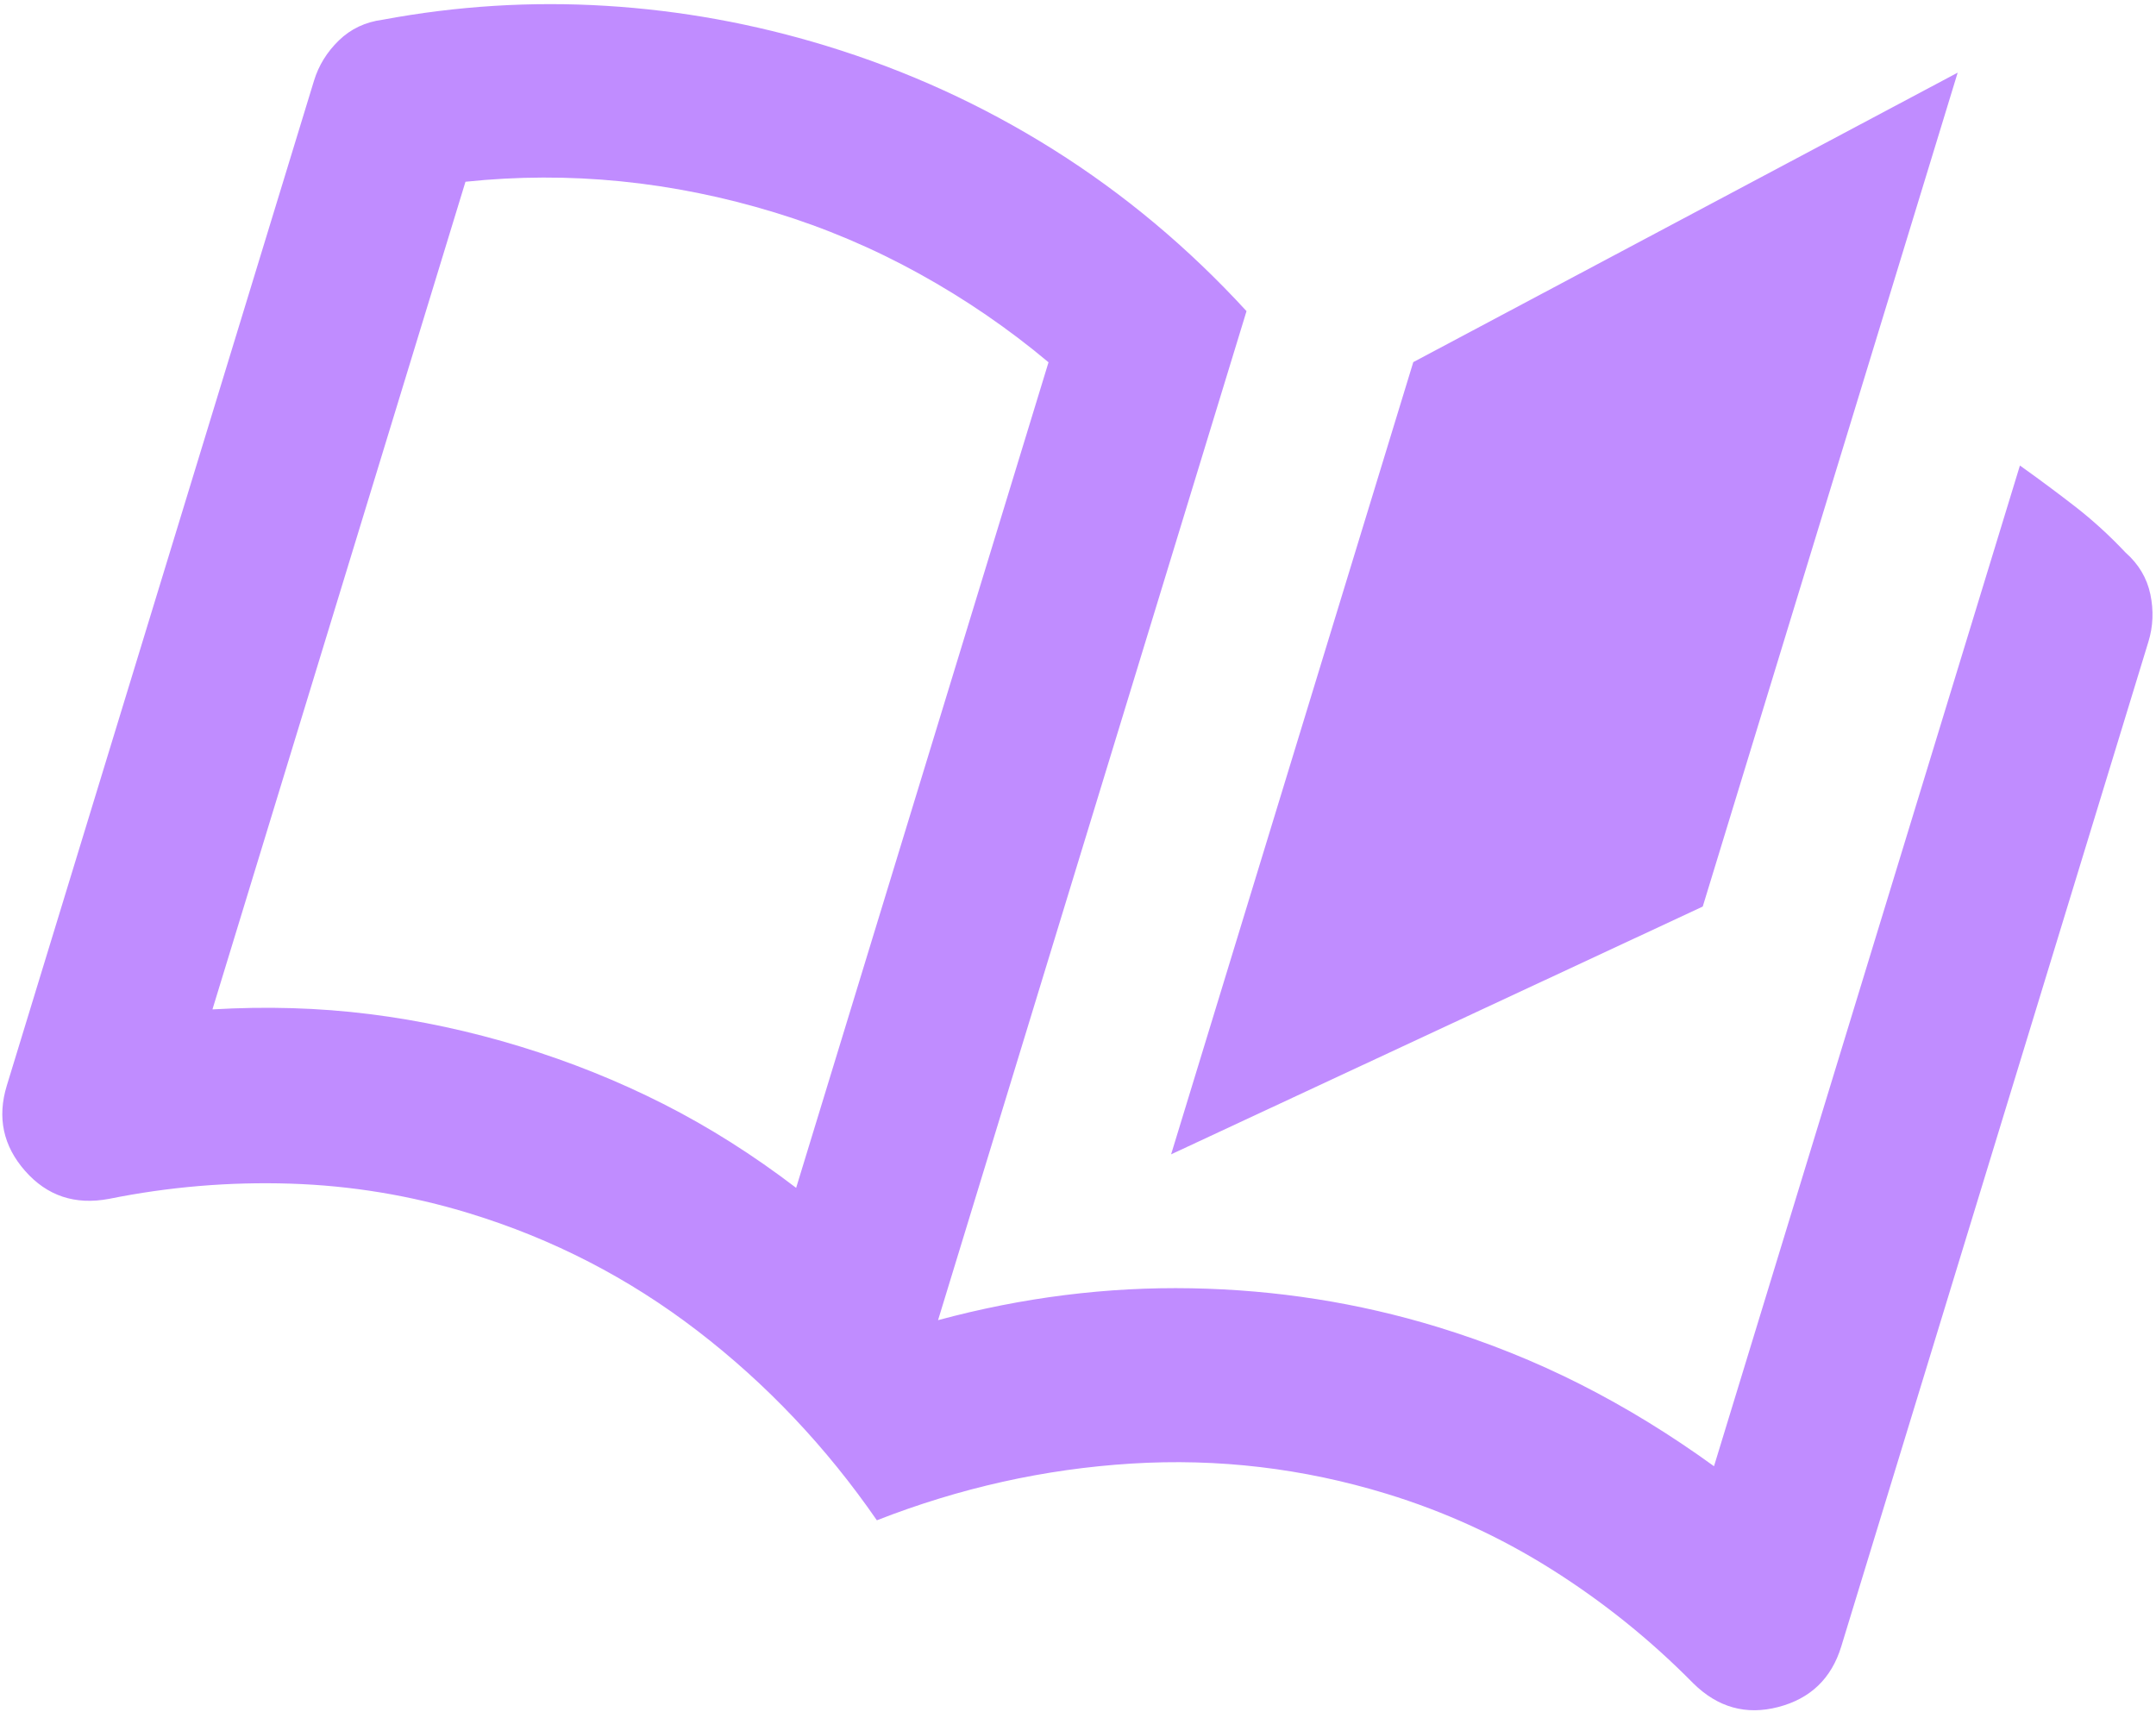 <svg width="374" height="297" viewBox="0 0 374 297" fill="none" xmlns="http://www.w3.org/2000/svg">
<path d="M152.11 263.704C143.339 251.005 132.978 240.061 121.025 230.871C109.073 221.681 95.864 214.875 81.4 210.453C71.275 207.357 60.925 205.643 50.35 205.309C39.776 204.976 29.292 205.857 18.898 207.951C13.025 209.055 8.18 207.442 4.363 203.112C0.547 198.782 -0.514 193.845 1.181 188.3L54.469 14.002C55.28 11.35 56.717 9.021 58.78 7.016C60.843 5.01 63.385 3.81 66.405 3.416C79.263 1.02 92.162 0.219 105.1 1.011C118.038 1.803 130.775 4.116 143.311 7.948C157.294 12.223 170.422 18.214 182.696 25.921C194.97 33.628 206.149 42.977 216.233 53.968L162.724 228.989C177.377 225.034 192.044 223.191 206.723 223.461C221.403 223.731 235.613 225.967 249.355 230.168C258.033 232.822 266.31 236.143 274.185 240.132C282.06 244.121 289.774 248.852 297.327 254.325L350.394 80.75C353.642 83.061 356.811 85.414 359.901 87.808C362.991 90.203 365.929 92.881 368.715 95.841C370.998 97.857 372.434 100.273 373.023 103.089C373.612 105.906 373.501 108.64 372.69 111.291L319.402 285.59C317.707 291.134 314.066 294.635 308.481 296.09C302.895 297.546 297.977 296.174 293.725 291.974C286.279 284.426 278.08 277.833 269.127 272.196C260.174 266.559 250.635 262.193 240.51 259.097C226.045 254.675 211.289 252.932 196.241 253.867C181.193 254.802 166.483 258.081 152.11 263.704ZM203.151 200.226L245.162 62.812L339.597 12.601L295.374 157.247L203.151 200.226ZM138.106 206.042L181.887 62.842C174.963 57.035 167.499 51.919 159.493 47.495C151.488 43.07 143.146 39.531 134.467 36.878C125.547 34.151 116.61 32.341 107.657 31.449C98.703 30.557 89.733 30.582 80.745 31.525L36.854 175.086C46.25 174.531 55.328 174.802 64.087 175.899C72.846 176.995 81.566 178.87 90.244 181.523C98.923 184.177 107.2 187.498 115.075 191.487C122.95 195.477 130.627 200.328 138.106 206.042Z" fill="#C08CFF"/>
</svg>
